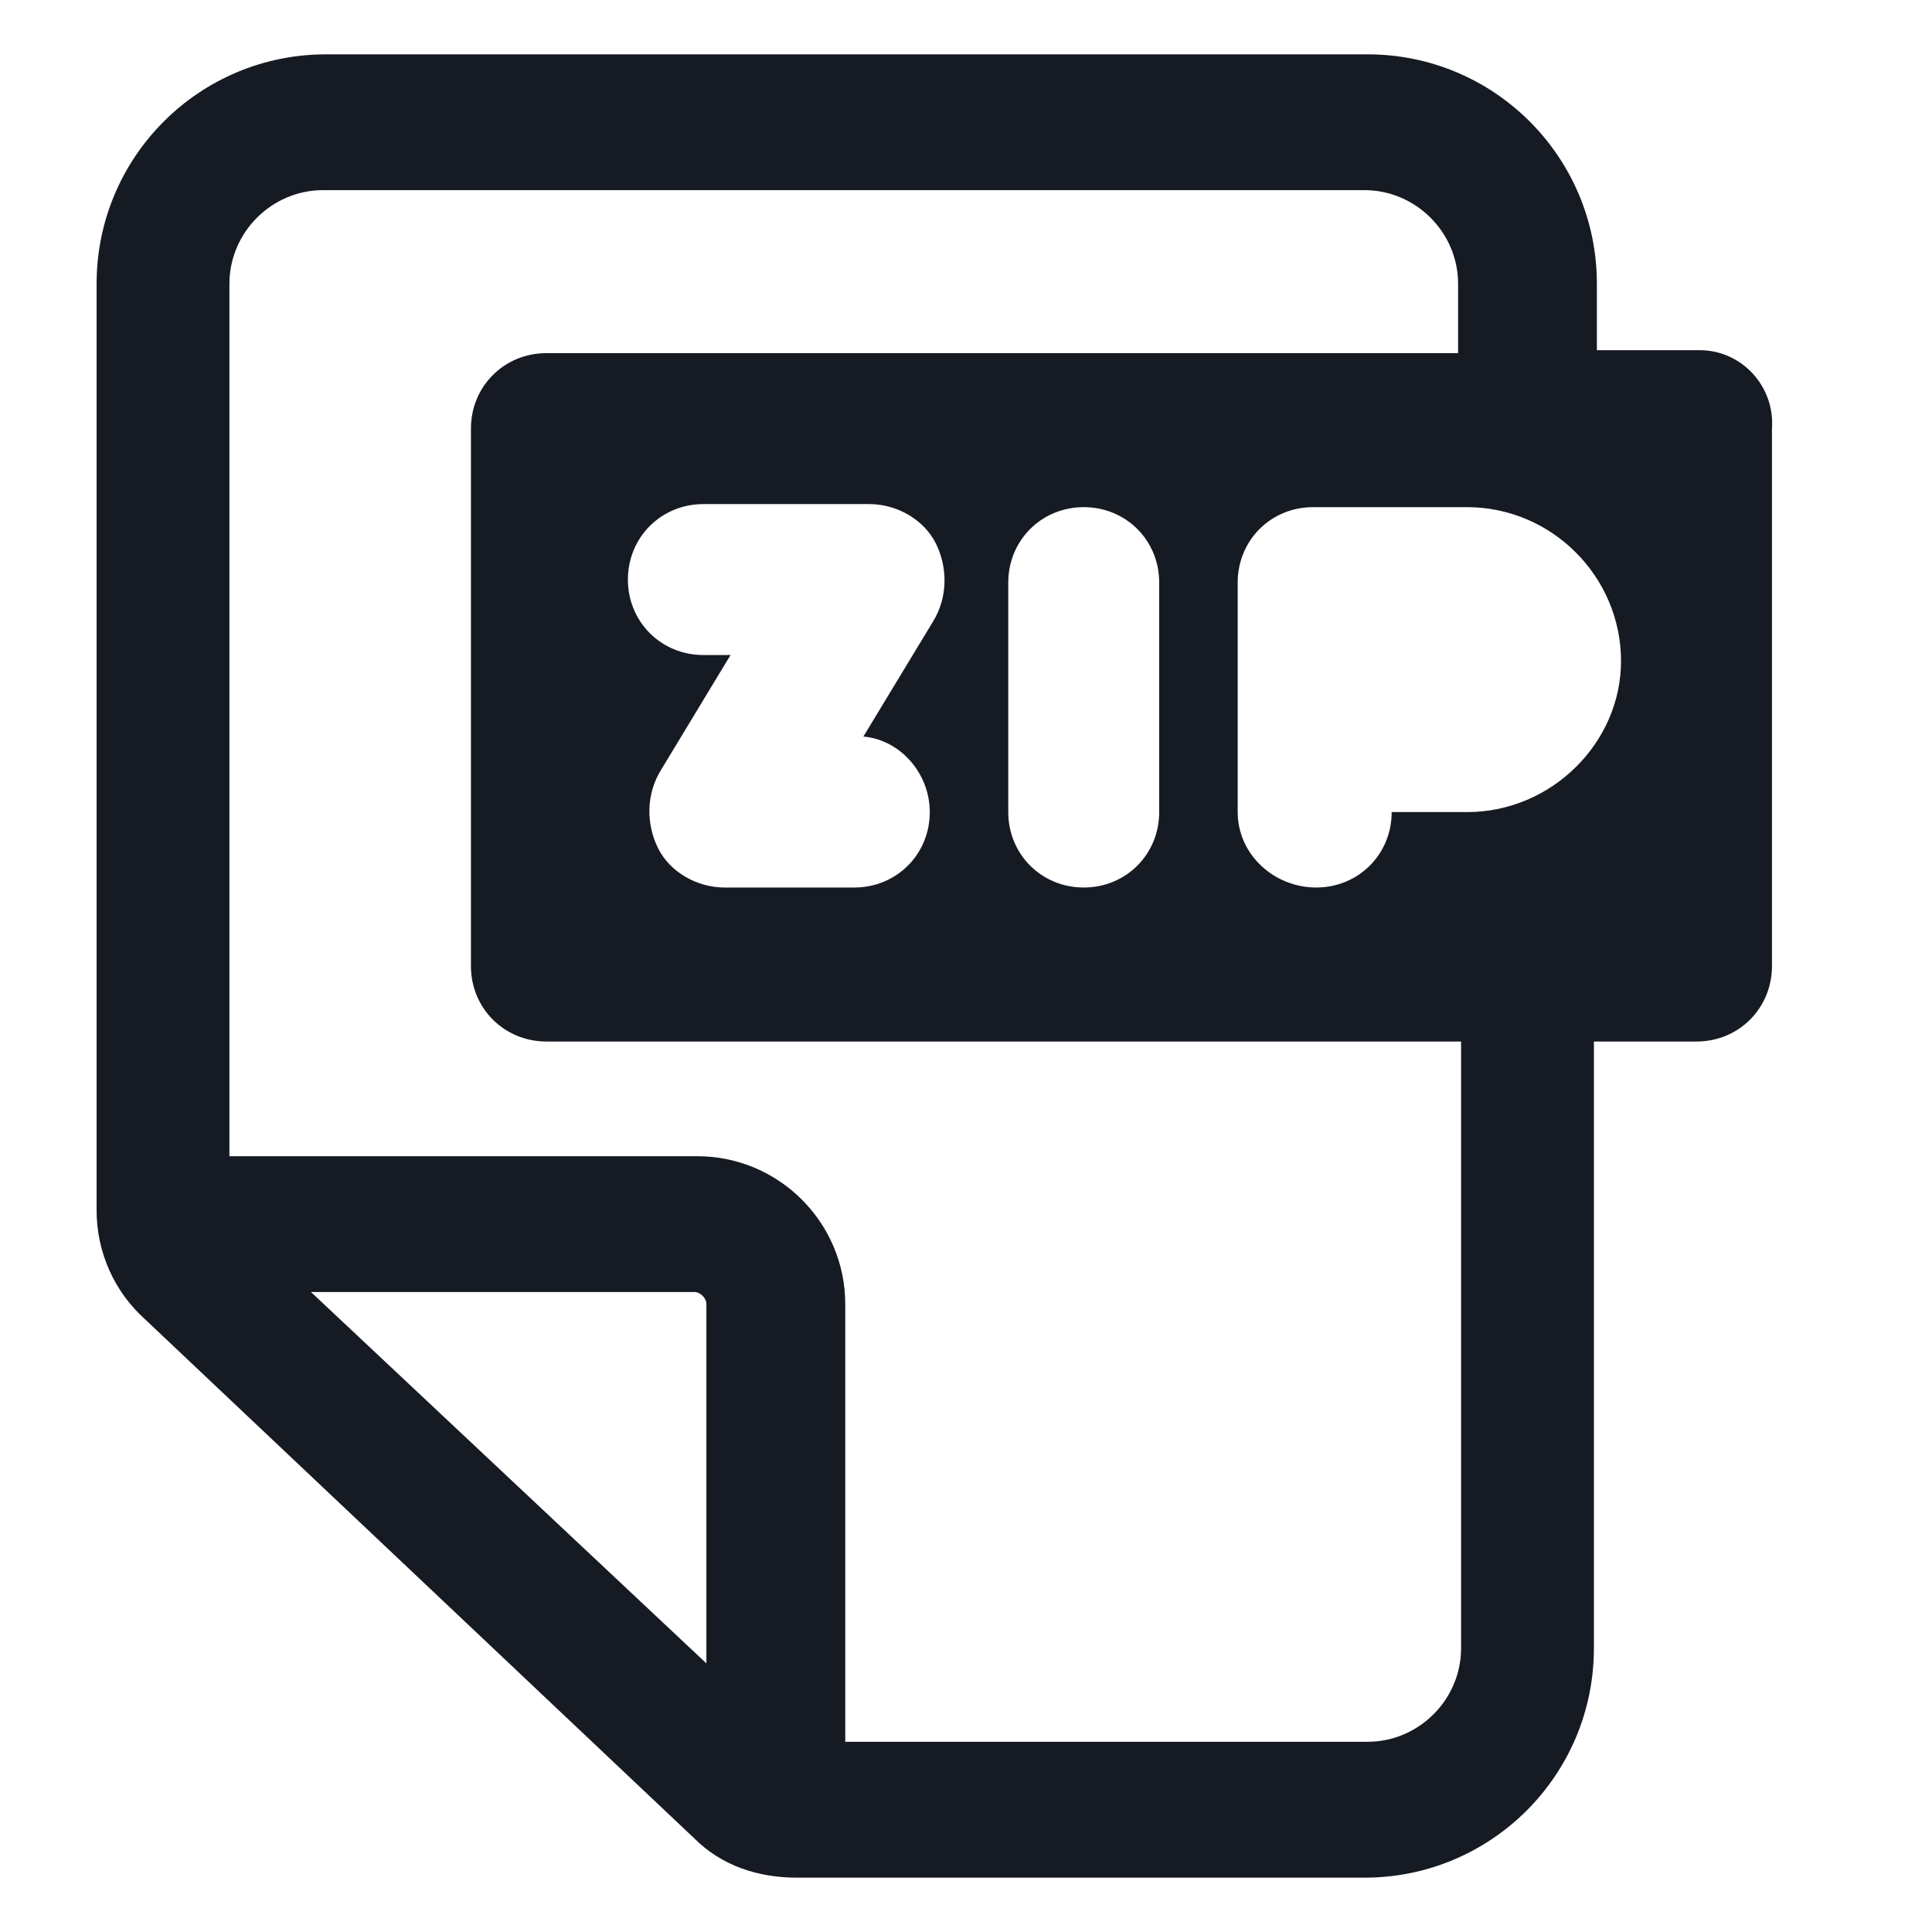 <svg width="24" height="24" viewBox="0 0 24 24" fill="none" xmlns="http://www.w3.org/2000/svg">
<path d="M21.113 4.35H19.837V3.525C19.837 1.95 18.562 0.675 16.988 0.675H4.05C2.475 0.675 1.2 1.95 1.2 3.525V15.037C1.2 15.562 1.425 16.05 1.8 16.387L8.625 22.837C8.963 23.175 9.413 23.325 9.9 23.325H16.95C18.525 23.325 19.8 22.05 19.8 20.475V12.938H21.075C21.6 12.938 22.012 12.525 22.012 12V5.325C22.05 4.8 21.637 4.35 21.113 4.35ZM3.863 16.05H8.625C8.7 16.05 8.775 16.125 8.775 16.2V20.663L3.863 16.05ZM18.15 20.475C18.15 21.113 17.625 21.637 16.988 21.637H10.5V16.2C10.5 15.188 9.675 14.363 8.663 14.363H2.85V3.525C2.85 2.887 3.375 2.362 4.013 2.362H16.95C17.587 2.362 18.113 2.887 18.113 3.525V4.387H6.788C6.263 4.387 5.85 4.8 5.85 5.325V12C5.85 12.525 6.263 12.938 6.788 12.938H18.15V20.475ZM14.4 7.237V10.088C14.4 10.613 13.988 11.025 13.463 11.025C12.938 11.025 12.525 10.613 12.525 10.088V7.237C12.525 6.712 12.938 6.3 13.463 6.3C13.988 6.3 14.4 6.712 14.4 7.237ZM11.55 10.088C11.55 10.613 11.137 11.025 10.613 11.025H9C8.663 11.025 8.325 10.838 8.175 10.537C8.025 10.238 8.025 9.862 8.213 9.562L9.075 8.137H8.738C8.213 8.137 7.8 7.725 7.8 7.2C7.8 6.675 8.213 6.262 8.738 6.262H10.8C11.137 6.262 11.475 6.45 11.625 6.75C11.775 7.05 11.775 7.425 11.588 7.725L10.725 9.15C11.175 9.187 11.55 9.6 11.55 10.088ZM18.225 10.088H17.288C17.288 10.613 16.875 11.025 16.35 11.025C15.825 11.025 15.375 10.613 15.375 10.088V9.15V7.237C15.375 6.712 15.787 6.3 16.312 6.3H18.225C19.275 6.3 20.137 7.162 20.137 8.212C20.137 9.225 19.275 10.088 18.225 10.088Z" fill="#161A23"/>
</svg>
